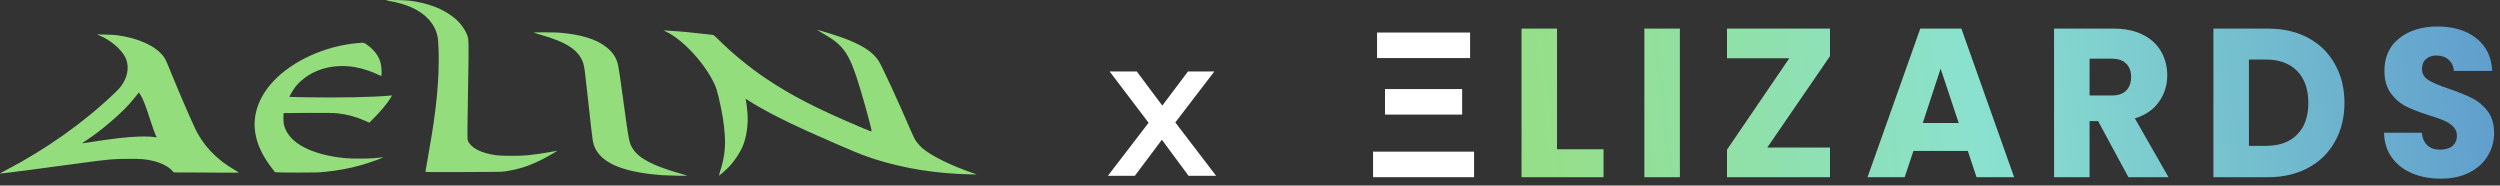 <svg width="256" height="19" viewBox="0 0 256 19" fill="none" xmlns="http://www.w3.org/2000/svg">
<rect x="0" y="0" width="256" height="19" fill="#333333" stroke="none"/>
<path d="M113.448 18L118.148 11.88L118.108 13.22L113.628 7.32H116.408L119.548 11.52H118.488L121.648 7.32H124.348L119.828 13.22L119.848 11.88L124.528 18H121.708L118.408 13.54L119.448 13.68L116.208 18H113.448Z" fill="white"/>
<path fill-rule="evenodd" clip-rule="evenodd" d="M39.561 0.02C39.532 0.038 39.639 0.066 39.858 0.099C40.627 0.215 41.591 0.498 42.221 0.793C43.66 1.468 44.542 2.477 44.804 3.752C44.922 4.326 44.962 6.043 44.894 7.561C44.777 10.146 44.472 12.523 43.733 16.613C43.642 17.114 43.568 17.547 43.568 17.576C43.568 17.625 43.828 17.628 47.446 17.617C50.892 17.608 51.364 17.601 51.685 17.553C53.219 17.328 54.329 16.955 55.81 16.169C56.37 15.871 57.115 15.438 57.066 15.438C57.046 15.438 56.773 15.487 56.461 15.546C55.776 15.677 54.796 15.82 54.068 15.896C53.3 15.977 51.385 15.977 50.808 15.897C49.303 15.689 48.282 15.182 47.946 14.476C47.861 14.299 47.861 14.284 47.868 13.171C47.872 12.553 47.903 10.485 47.937 8.577C48.009 4.469 48.003 4.068 47.865 3.669C47.644 3.03 47.115 2.311 46.508 1.823C45.343 0.888 43.904 0.331 41.984 0.073C41.553 0.015 39.642 -0.027 39.561 0.02ZM83.689 3.071C83.719 3.095 84.034 3.287 84.389 3.497C85.181 3.966 85.454 4.153 85.806 4.471C86.619 5.205 87.097 6.063 87.706 7.889C88.232 9.466 89.252 13.121 89.252 13.429C89.252 13.493 89.138 13.451 87.99 12.965C83.538 11.076 80.982 9.757 78.402 8.018C76.696 6.869 74.96 5.44 73.505 3.989C73.285 3.77 73.07 3.584 73.028 3.576C72.932 3.558 71.105 3.36 70.444 3.296C69.757 3.229 68.854 3.16 68.363 3.137L67.939 3.118L68.224 3.253C69.948 4.069 72.181 6.492 73.161 8.608C73.333 8.978 73.421 9.252 73.574 9.891C73.962 11.512 74.149 12.669 74.222 13.892C74.3 15.2 74.152 16.297 73.723 17.6C73.654 17.81 73.603 17.987 73.61 17.994C73.636 18.015 74.39 17.355 74.64 17.092C75.196 16.507 75.742 15.696 76.028 15.031C76.44 14.072 76.632 12.8 76.544 11.617C76.506 11.103 76.432 10.513 76.369 10.218L76.346 10.109L76.472 10.19C77.978 11.16 80.061 12.249 82.639 13.414C84.591 14.296 87.585 15.587 88.3 15.855C91.246 16.961 94.732 17.649 98.205 17.811C99.184 17.856 100.025 17.878 99.999 17.857C99.988 17.846 99.782 17.771 99.543 17.69C97.459 16.978 95.602 16.076 94.585 15.283C94.281 15.045 93.905 14.627 93.714 14.312C93.635 14.184 93.435 13.761 93.268 13.375C91.952 10.314 90.301 6.739 89.967 6.227C89.361 5.297 88.231 4.57 86.316 3.877C85.463 3.568 83.595 2.995 83.689 3.071ZM54.661 3.332C54.633 3.341 54.923 3.437 55.306 3.544C58.053 4.311 59.334 5.174 59.742 6.531C59.844 6.868 59.926 7.498 60.184 9.921C60.472 12.624 60.651 14.15 60.72 14.492C60.817 14.972 60.981 15.333 61.272 15.705C62.248 16.956 64.371 17.683 67.792 17.939C68.291 17.976 70.418 18.019 70.388 17.991C70.377 17.981 70.029 17.876 69.614 17.757C66.829 16.959 65.43 16.222 64.791 15.213C64.422 14.63 64.401 14.525 63.795 10.061C63.528 8.101 63.372 7.046 63.295 6.686C63.138 5.947 62.76 5.357 62.112 4.841C61.063 4.005 59.465 3.515 57.218 3.341C56.799 3.309 54.753 3.301 54.661 3.332ZM10.225 3.653C11.28 4.086 12.366 4.998 12.806 5.821C13.226 6.609 13.147 7.641 12.598 8.527C12.375 8.887 12.186 9.104 11.653 9.612C8.562 12.562 4.637 15.336 0.577 17.442C0.233 17.62 -0.026 17.771 0.002 17.776C0.081 17.791 4.874 17.168 8.127 16.72C11.08 16.313 11.566 16.269 13.155 16.267C14.488 16.266 14.745 16.284 15.458 16.428C16.398 16.617 17.209 17.01 17.642 17.486L17.797 17.657L19.087 17.658C19.796 17.658 21.295 17.667 22.417 17.678C23.783 17.691 24.453 17.687 24.443 17.666C24.435 17.648 24.271 17.543 24.077 17.432C22.165 16.336 20.766 14.863 19.942 13.078C19.299 11.685 18.273 9.302 17.553 7.529C16.991 6.143 16.933 6.02 16.706 5.733C15.867 4.668 14.165 3.902 11.977 3.606C11.755 3.576 11.27 3.55 10.761 3.541L9.913 3.525L10.225 3.653ZM36.679 4.407C33.344 4.679 29.941 6.22 27.958 8.358C26.513 9.915 25.872 11.718 26.126 13.514C26.294 14.704 26.843 15.907 27.776 17.131L28.15 17.621L28.39 17.646C28.521 17.66 29.491 17.672 30.545 17.672C32.145 17.673 32.564 17.663 33.087 17.616C34.51 17.487 35.802 17.25 37.037 16.892C37.714 16.696 38.726 16.343 39.092 16.176L39.276 16.092L39.135 16.11C38.452 16.201 38.087 16.226 37.211 16.241C35.651 16.268 34.492 16.152 33.221 15.842C30.801 15.251 29.333 14.129 29.053 12.654C29.01 12.429 29.011 11.618 29.054 11.581C29.065 11.572 30.201 11.562 31.578 11.56C33.717 11.557 34.154 11.564 34.579 11.609C35.546 11.711 36.451 11.954 37.368 12.361L37.817 12.56L38.015 12.366C38.892 11.505 39.648 10.615 39.983 10.049L40.148 9.771L39.933 9.791C38.179 9.951 34.757 10.02 31.411 9.962C30.449 9.946 29.657 9.928 29.65 9.922C29.624 9.9 29.872 9.436 30.053 9.168C30.364 8.707 30.675 8.383 31.168 8.004C32.533 6.955 34.421 6.545 36.366 6.876C37.089 6.999 38.103 7.331 38.774 7.665C38.9 7.728 39.02 7.78 39.039 7.78C39.093 7.78 39.08 6.988 39.02 6.654C38.873 5.837 38.376 5.134 37.53 4.547C37.251 4.353 37.277 4.358 36.679 4.407ZM14.372 9.687C14.647 10.151 14.891 10.76 15.26 11.906C15.584 12.912 15.824 13.592 15.953 13.871L16.046 14.07L15.937 14.051C15.589 13.992 14.933 13.963 14.353 13.98C13.018 14.02 11.639 14.176 9.2 14.565C8.767 14.634 8.406 14.685 8.399 14.679C8.391 14.672 8.585 14.536 8.828 14.377C9.634 13.848 10.344 13.31 11.243 12.548C12.449 11.526 13.175 10.793 13.899 9.866C14.07 9.647 14.217 9.467 14.226 9.467C14.234 9.467 14.3 9.566 14.372 9.687Z" fill="#93DD7D"/>
<path d="M140.603 18.143V15.529H150.944V18.143H140.603ZM141.824 11.733V9.119H149.723V11.733H141.824ZM141.01 5.945V3.332H150.537V5.945H141.01Z" fill="white"/>
<path d="M159.44 15.282H164.204V18.143H155.804V2.931H159.44V15.282ZM172.02 2.931V18.143H168.383V2.931H172.02ZM180.97 15.109H187.392V18.143H176.845V15.326L183.224 5.965H176.845V2.931H187.392V5.748L180.97 15.109ZM201.505 15.456H195.934L195.041 18.143H191.235L196.636 2.931H200.846L206.247 18.143H202.398L201.505 15.456ZM200.57 12.595L198.72 7.026L196.891 12.595H200.57ZM217.949 18.143L214.845 12.4H213.973V18.143H210.337V2.931H216.44C217.616 2.931 218.616 3.14 219.438 3.559C220.274 3.978 220.898 4.556 221.309 5.293C221.72 6.015 221.926 6.824 221.926 7.72C221.926 8.731 221.642 9.634 221.075 10.428C220.522 11.223 219.7 11.787 218.609 12.119L222.053 18.143H217.949ZM213.973 9.778H216.227C216.893 9.778 217.389 9.612 217.715 9.28C218.056 8.948 218.226 8.478 218.226 7.872C218.226 7.294 218.056 6.839 217.715 6.506C217.389 6.174 216.893 6.008 216.227 6.008H213.973V9.778ZM232.246 2.931C233.82 2.931 235.195 3.249 236.372 3.884C237.548 4.52 238.456 5.416 239.094 6.571C239.746 7.713 240.072 9.034 240.072 10.537C240.072 12.025 239.746 13.347 239.094 14.502C238.456 15.658 237.541 16.554 236.35 17.189C235.174 17.825 233.806 18.143 232.246 18.143H226.654V2.931H232.246ZM232.013 14.936C233.388 14.936 234.458 14.553 235.223 13.787C235.989 13.022 236.372 11.938 236.372 10.537C236.372 9.136 235.989 8.045 235.223 7.265C234.458 6.485 233.388 6.095 232.013 6.095H230.29V14.936H232.013ZM249.95 18.295C248.859 18.295 247.881 18.114 247.016 17.753C246.151 17.392 245.456 16.857 244.932 16.149C244.422 15.441 244.152 14.589 244.124 13.592H247.994C248.051 14.156 248.242 14.589 248.568 14.892C248.894 15.181 249.32 15.326 249.844 15.326C250.383 15.326 250.808 15.203 251.12 14.957C251.432 14.697 251.588 14.343 251.588 13.896C251.588 13.52 251.46 13.209 251.205 12.964C250.964 12.718 250.659 12.516 250.291 12.357C249.936 12.198 249.426 12.018 248.76 11.815C247.796 11.512 247.009 11.209 246.399 10.905C245.79 10.602 245.265 10.154 244.826 9.562C244.386 8.969 244.166 8.197 244.166 7.243C244.166 5.827 244.67 4.722 245.676 3.928C246.683 3.119 247.994 2.714 249.61 2.714C251.255 2.714 252.58 3.119 253.587 3.928C254.593 4.722 255.132 5.835 255.203 7.265H251.269C251.24 6.774 251.063 6.391 250.737 6.116C250.411 5.827 249.993 5.683 249.483 5.683C249.043 5.683 248.689 5.806 248.419 6.051C248.15 6.282 248.015 6.622 248.015 7.07C248.015 7.561 248.242 7.944 248.696 8.218C249.149 8.493 249.858 8.789 250.822 9.107C251.786 9.439 252.566 9.757 253.161 10.06C253.771 10.364 254.295 10.804 254.735 11.382C255.174 11.96 255.394 12.704 255.394 13.614C255.394 14.481 255.174 15.268 254.735 15.976C254.31 16.684 253.686 17.247 252.864 17.666C252.041 18.085 251.07 18.295 249.95 18.295Z" fill="url(#paint0_linear_133_1415)"/>
<defs>
<linearGradient id="paint0_linear_133_1415" x1="148.802" y1="10.447" x2="268.385" y2="-2.632" gradientUnits="userSpaceOnUse">
<stop stop-color="#98DE7C"/>
<stop offset="0.446" stop-color="#8AE1CF"/>
<stop offset="1" stop-color="#558CCD"/>
</linearGradient>
</defs>
</svg>
